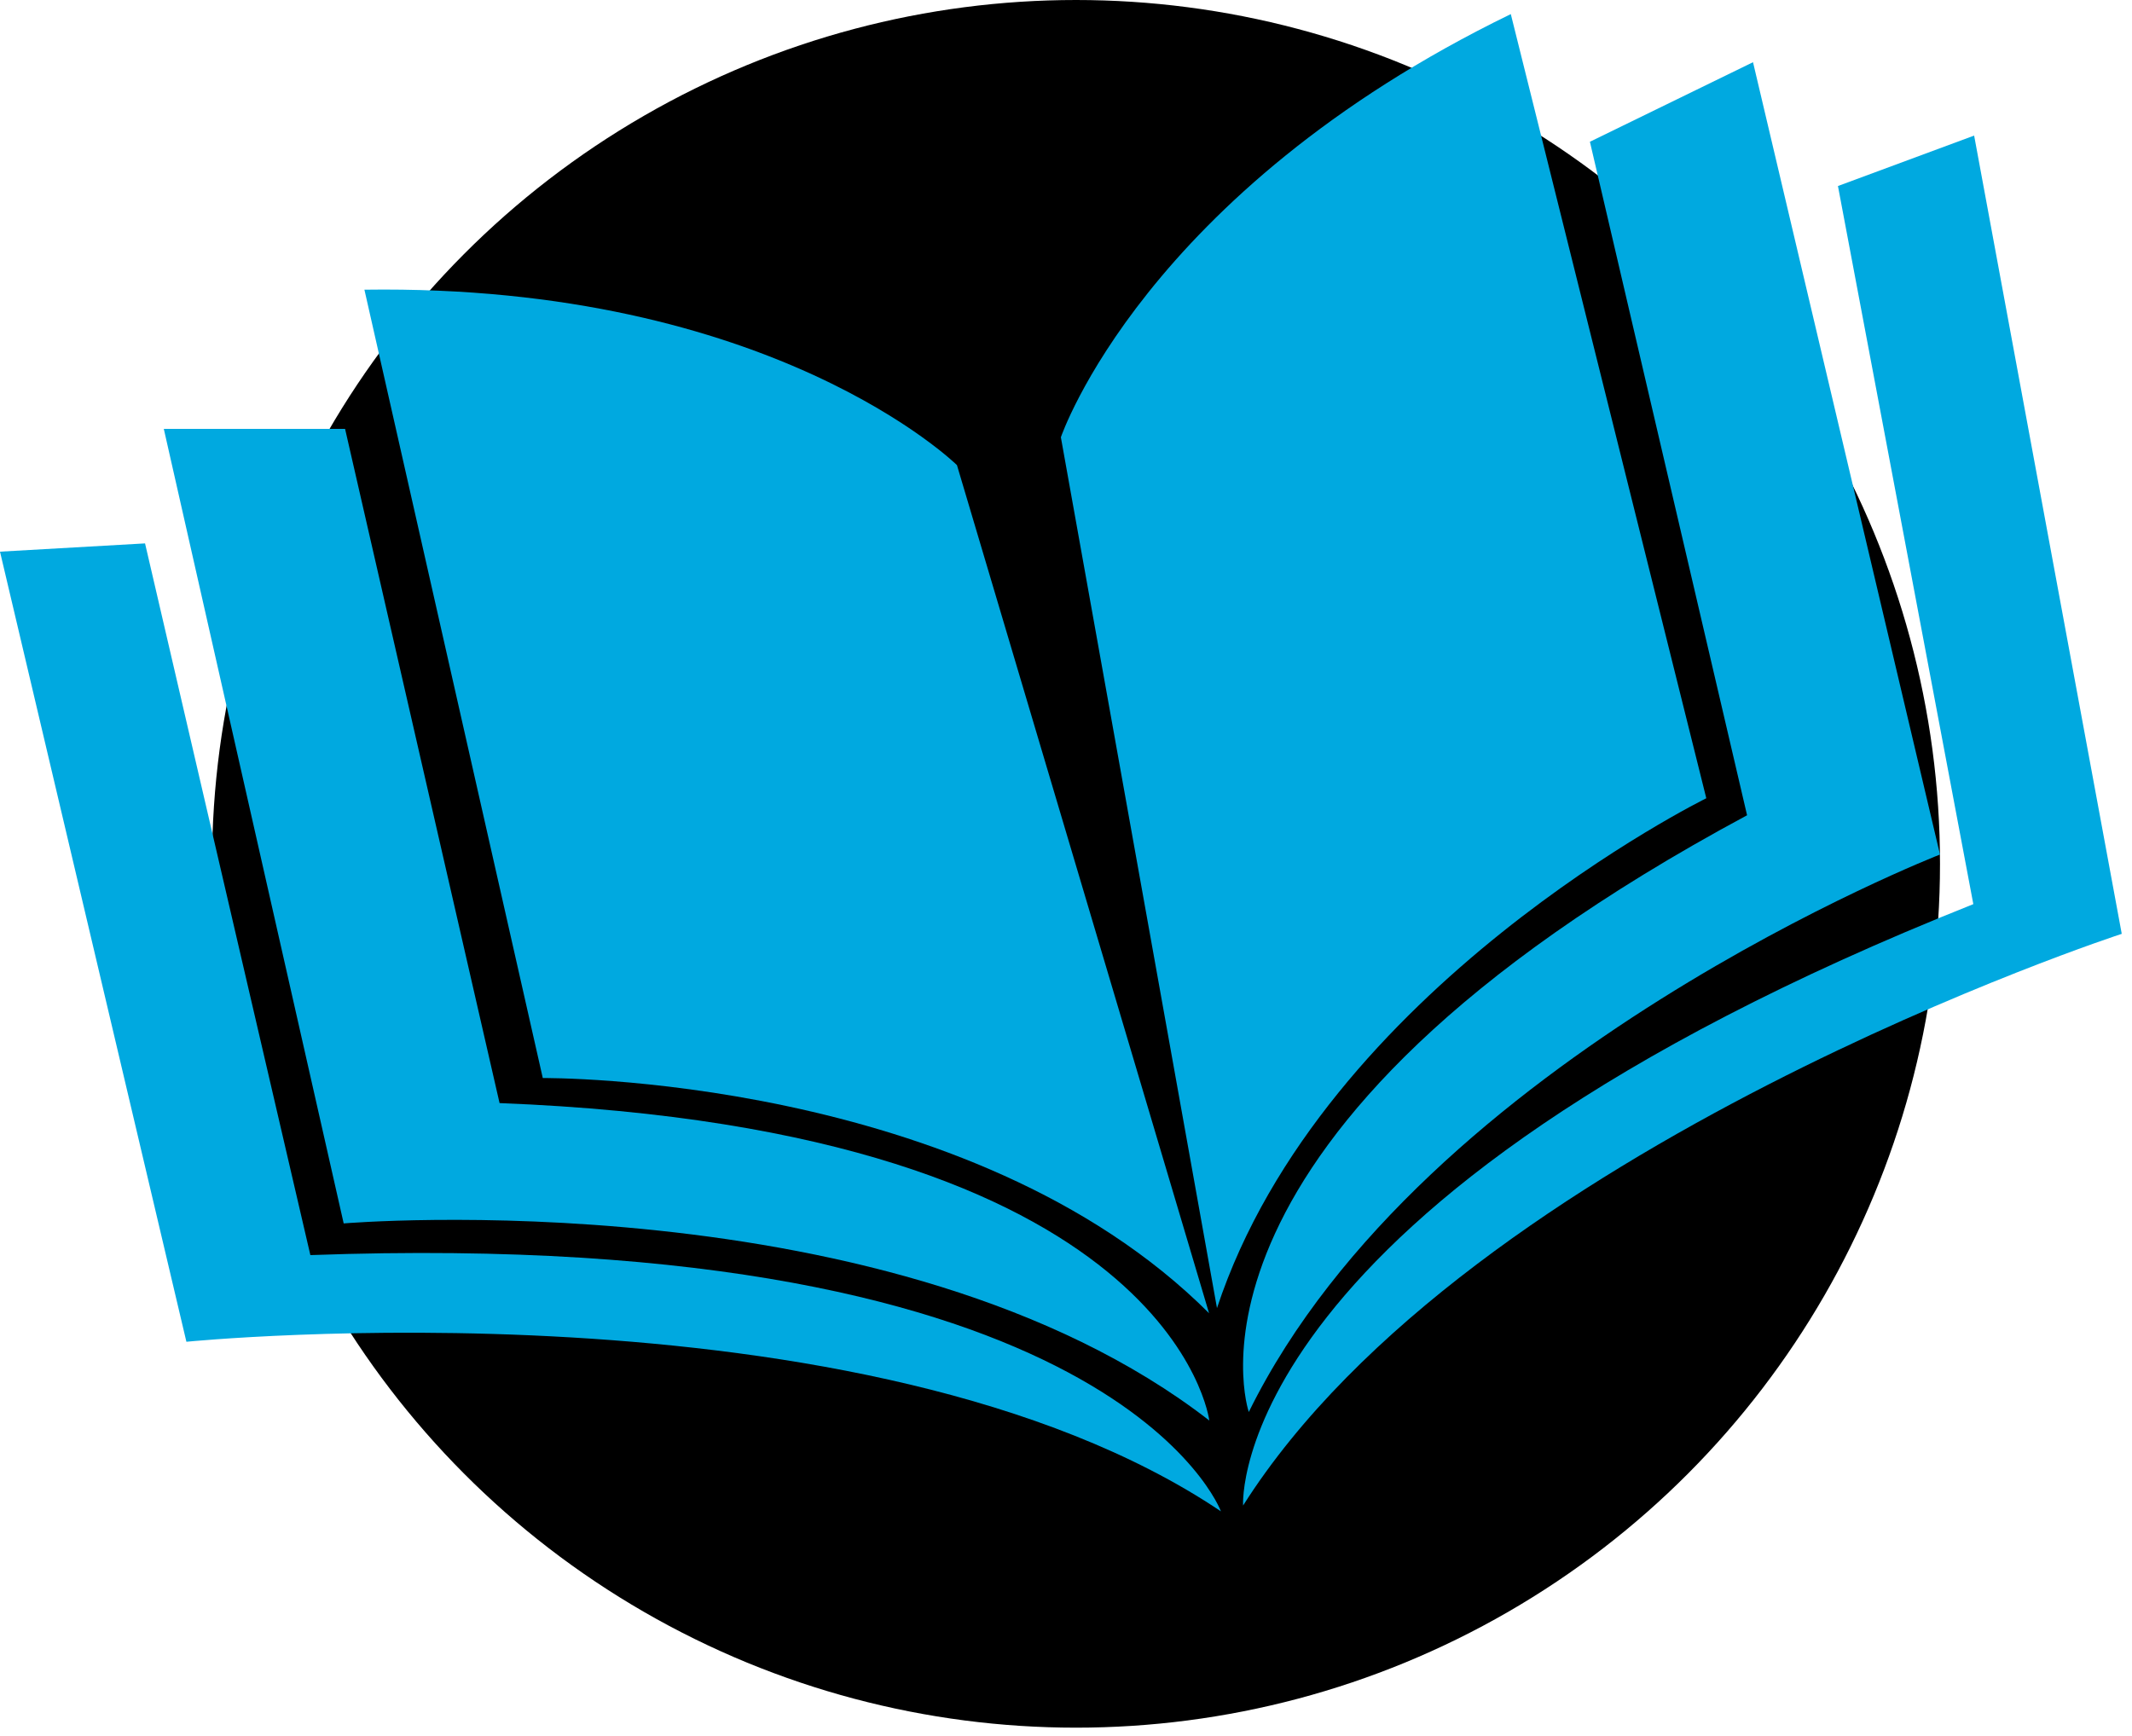 <svg height="149" viewBox="-1 0 183 149" width="183" xmlns="http://www.w3.org/2000/svg"><g fill="none"><circle cx="91.36" cy="74.16" fill="#000" r="74.16"/><g fill="#00a9e0"><path d="m30.28 24.87 15.31 67.68s36.65-.34 57.19 20.19l-21.64-72.81s-15.8-15.57-50.86-15.06z"/><path d="m28.62 36.82h-15.56l15.44 68.21s47.29-4 74.3 16.92c0 0-3.05-25-60.92-27.25z"/><path d="m11.45 46.65-12.45.71 16 67.83s58.44-5.85 88.8 14.56c0 0-9-24.52-78.16-22z"/><path d="m128.68 1.21 16.78 67.32s-32.88 16.19-42 43.77l-13.4-74.76s7.11-21.01 38.62-36.33z"/><path d="m135.47 12.17 14-6.83 16.05 68.02s-44.24 17.22-59.33 47.86c0 0-8.24-23.82 42.77-51.23z"/><path d="m156.76 15.97 11.69-4.33 12.67 68.53s-55.84 18.19-75.42 49.08c0 0-1.67-26 62.68-51.63z"/></g></g></svg>